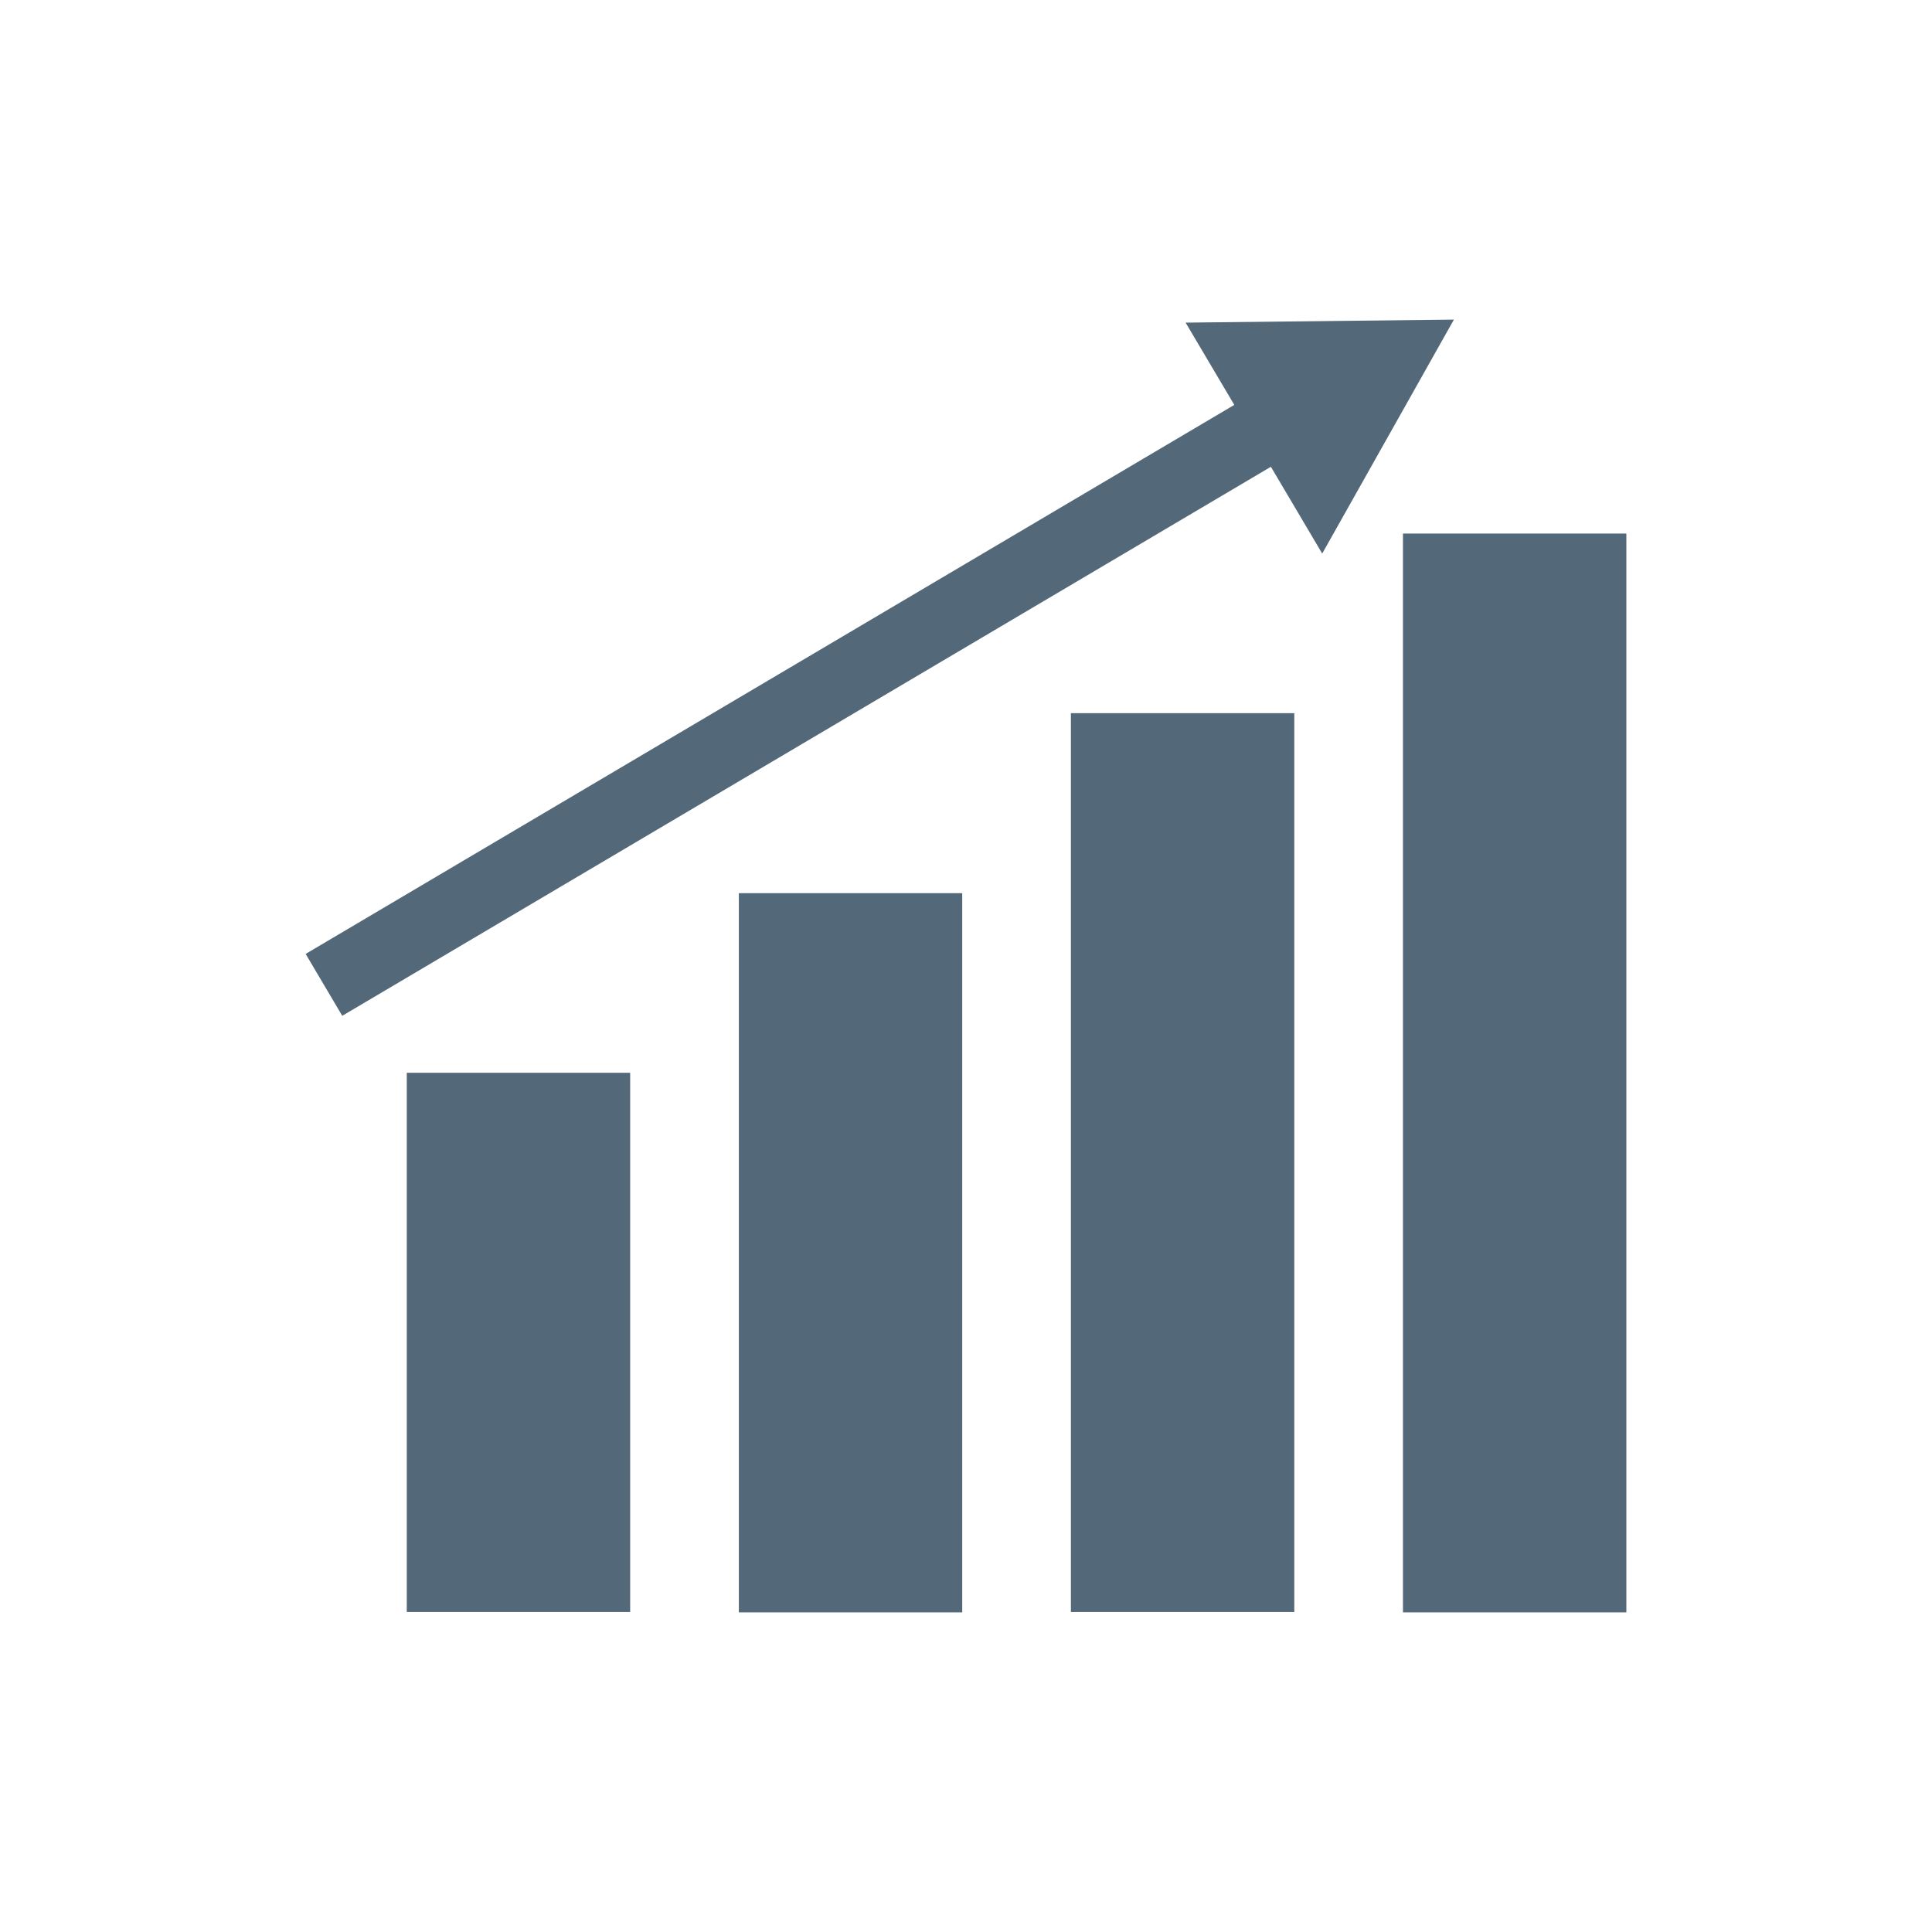 <svg id="Layer_1" enable-background="new 0 0 512 512" viewBox="0 0 512 512" xmlns="http://www.w3.org/2000/svg" width="300" height="300" version="1.1" xmlns:xlink="http://www.w3.org/1999/xlink" xmlns:svgjs="http://svgjs.dev/svgjs"><g width="100%" height="100%" transform="matrix(1,0,0,1,0,0)"><g id="XMLID_220_"><path id="XMLID_506_" d="m0 0h512v512h-512z" fill="#ffffff" fill-opacity="1" data-original-color="#f3726eff" stroke="none" stroke-opacity="1" style=""/><path id="XMLID_556_" d="m385.3 84.7-71.1.8 12.9 21.8-246.1 145.5 26.8 31.5v143l89.5 84.7h314.7v-307.3z" fill="#ffffff" opacity=".6" fill-opacity="1" data-original-color="#f45858ff" stroke="none" stroke-opacity="1" style=""/><g id="XMLID_218_" fill="#fffdfd"><path id="XMLID_551_" d="m371.8 141.4h59.2v285.9h-59.2z" fill="#536878" fill-opacity="1" data-original-color="#fffdfdff" stroke="none" stroke-opacity="1"/><path id="XMLID_219_" d="m283.8 189h59.2v238.2h-59.2z" fill="#536878" fill-opacity="1" data-original-color="#fffdfdff" stroke="none" stroke-opacity="1"/><path id="XMLID_221_" d="m195.8 236.7h59.2v190.6h-59.2z" fill="#536878" fill-opacity="1" data-original-color="#fffdfdff" stroke="none" stroke-opacity="1"/><path id="XMLID_223_" d="m107.8 284.3h59.2v142.9h-59.2z" fill="#536878" fill-opacity="1" data-original-color="#fffdfdff" stroke="none" stroke-opacity="1"/><path id="XMLID_224_" d="m314.2 85.5 12.9 21.8-246.1 145.5 9.7 16.4 246.1-145.5 13.6 23 34.9-62z" fill="#536878" fill-opacity="1" data-original-color="#fffdfdff" stroke="none" stroke-opacity="1"/></g></g></g></svg>